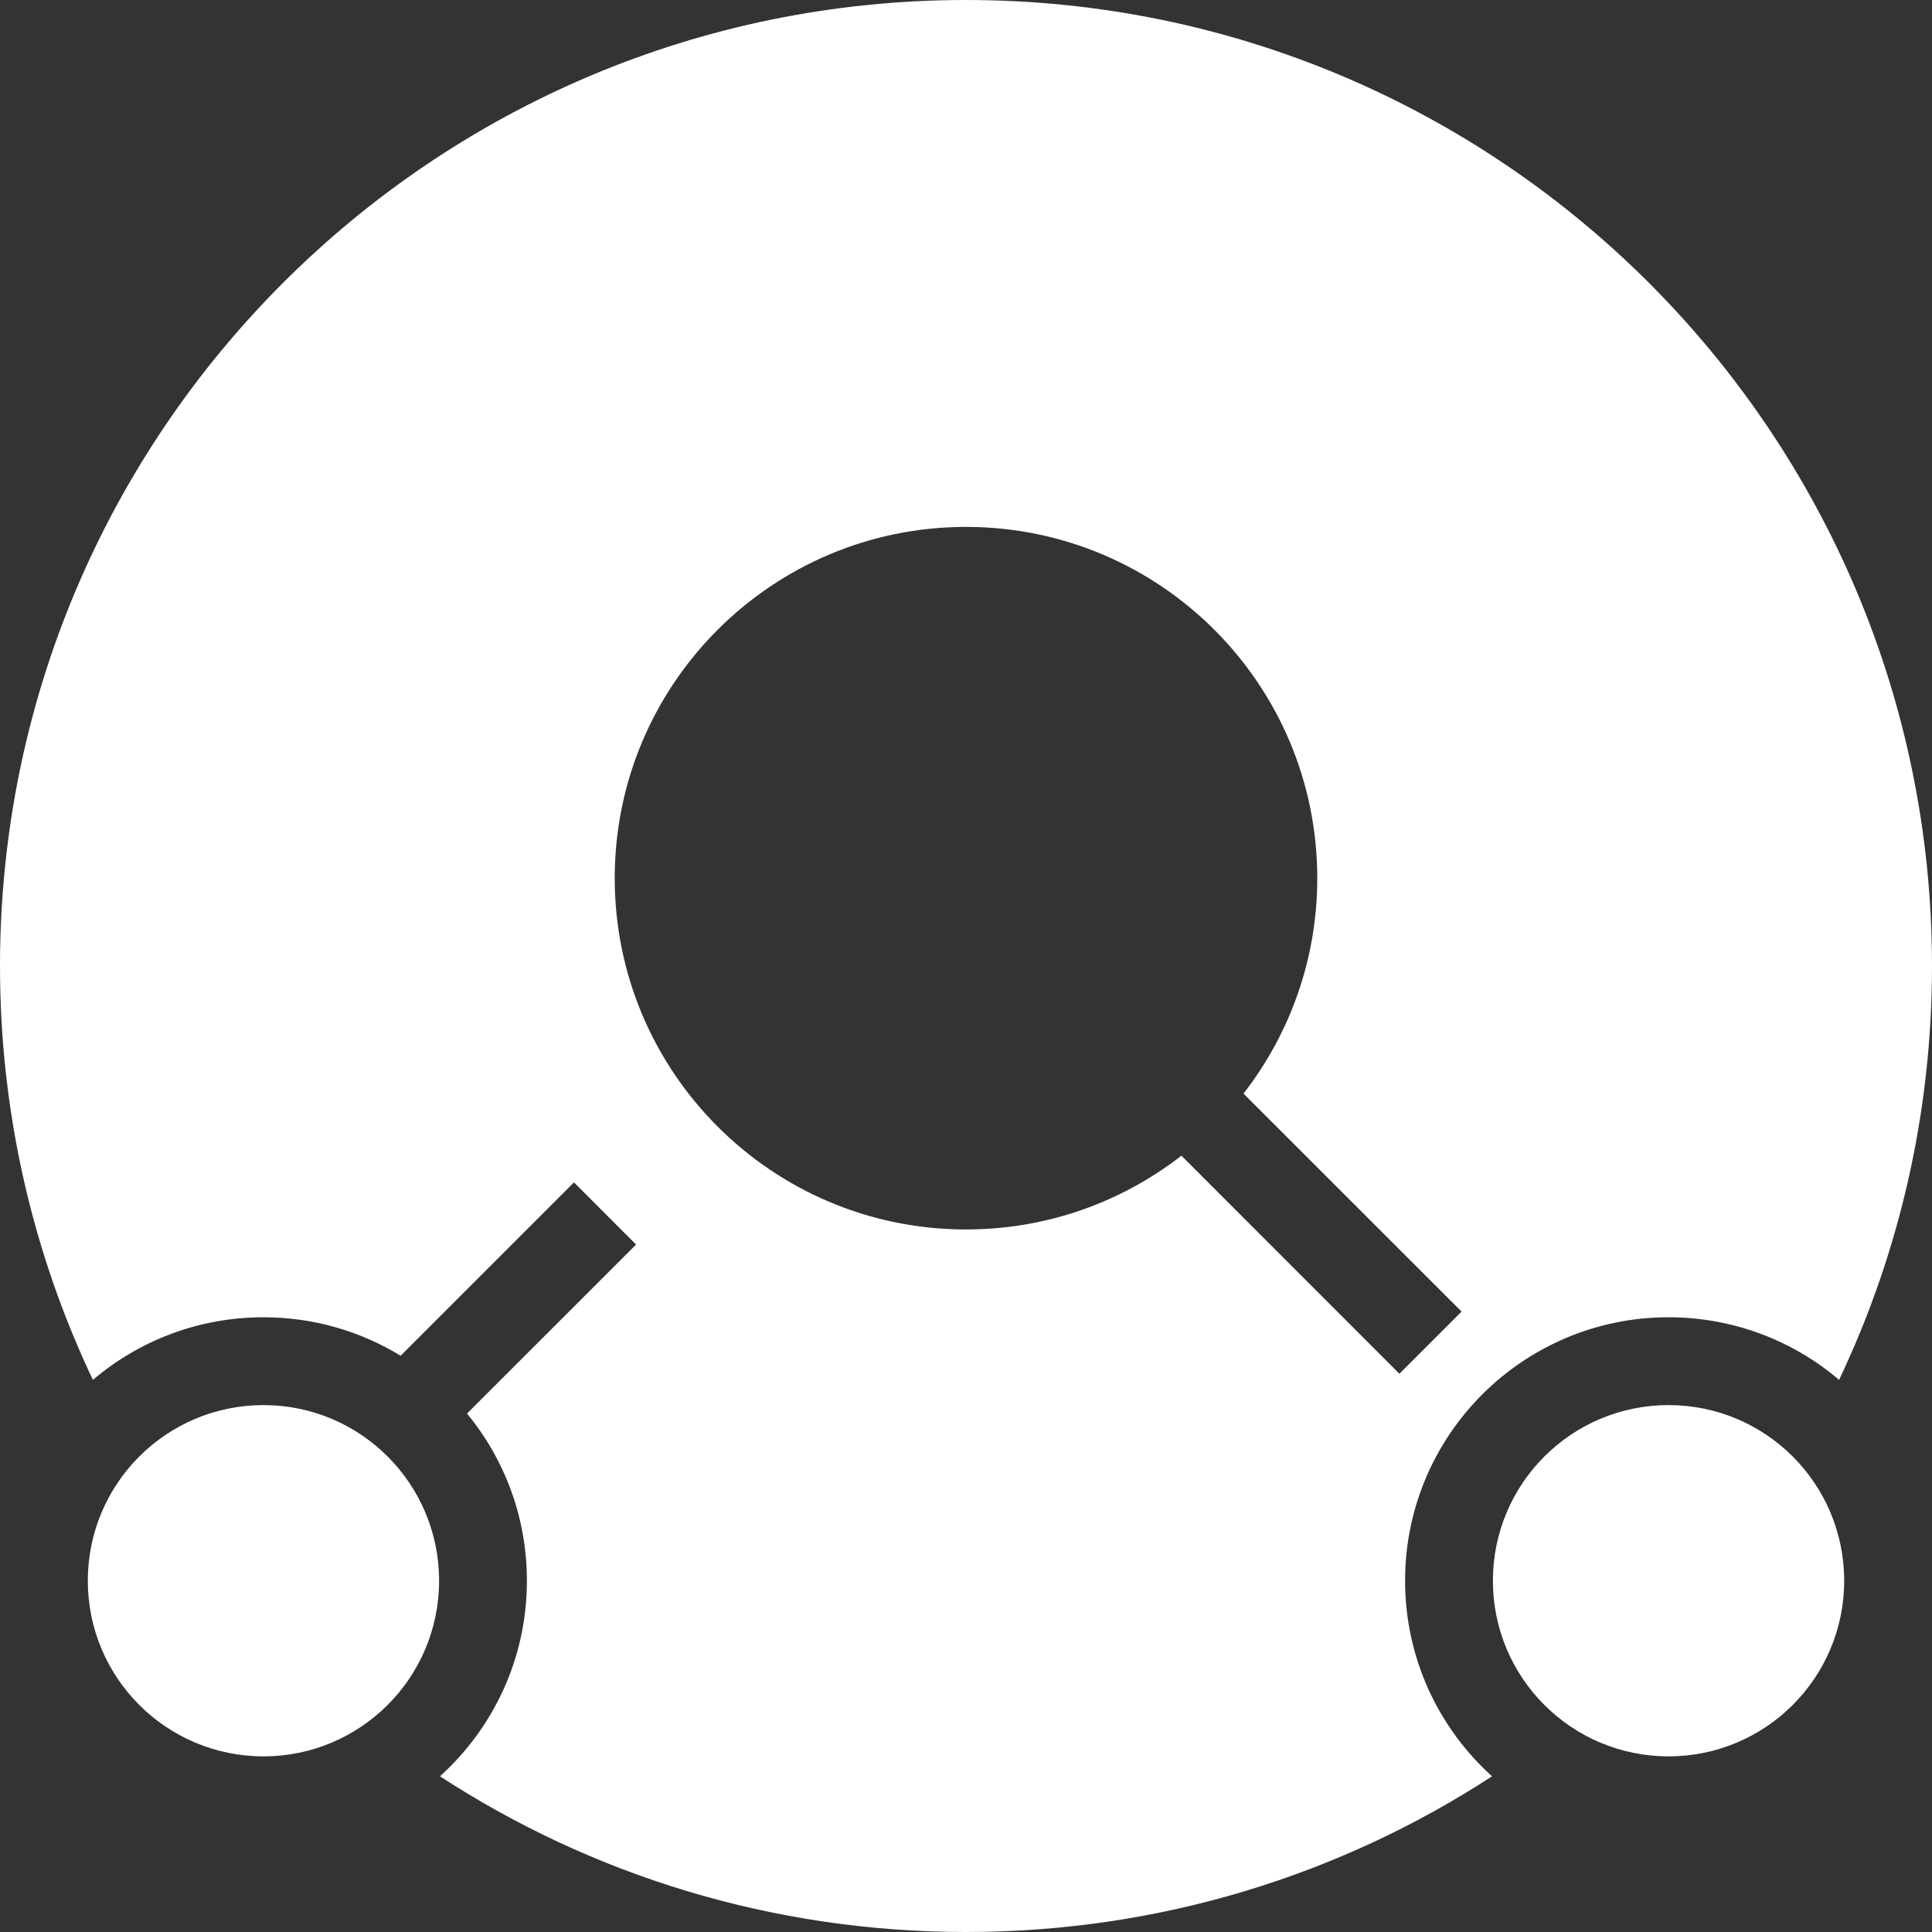 <svg width="22" height="22" viewBox="0 0 22 22" fill="none" xmlns="http://www.w3.org/2000/svg">
<rect x="0" y="0" width="22" height="22" fill="#333333" stroke="none"/>
<path fill-rule="evenodd" clip-rule="evenodd" d="M19 15C19.741 15 20.419 15.268 20.942 15.713C21.62 14.285 22 12.687 22 11C22 4.925 17.075 0 11 0C4.925 0 0 4.925 0 11C0 12.687 0.38 14.285 1.058 15.713C1.581 15.268 2.259 15 3 15C3.572 15 4.107 15.16 4.562 15.438L6.536 13.464L7.243 14.172L5.318 16.096C5.744 16.614 6 17.277 6 18C6 18.884 5.618 19.678 5.01 20.227C6.733 21.349 8.791 22 11 22C13.209 22 15.267 21.349 16.99 20.227C16.382 19.678 16 18.884 16 18C16 16.343 17.343 15 19 15ZM15 10C15 10.924 14.686 11.775 14.16 12.453L16.643 14.935L15.935 15.643L13.453 13.16C12.775 13.687 11.924 14 11 14C8.791 14 7 12.209 7 10C7 7.791 8.791 6 11 6C13.209 6 15 7.791 15 10Z" fill="white"/>
<path d="M5 18C5 19.105 4.105 20 3 20C1.895 20 1 19.105 1 18C1 16.895 1.895 16 3 16C4.105 16 5 16.895 5 18Z" fill="white"/>
<path d="M21 18C21 19.105 20.105 20 19 20C17.895 20 17 19.105 17 18C17 16.895 17.895 16 19 16C20.105 16 21 16.895 21 18Z" fill="white"/>
</svg>
